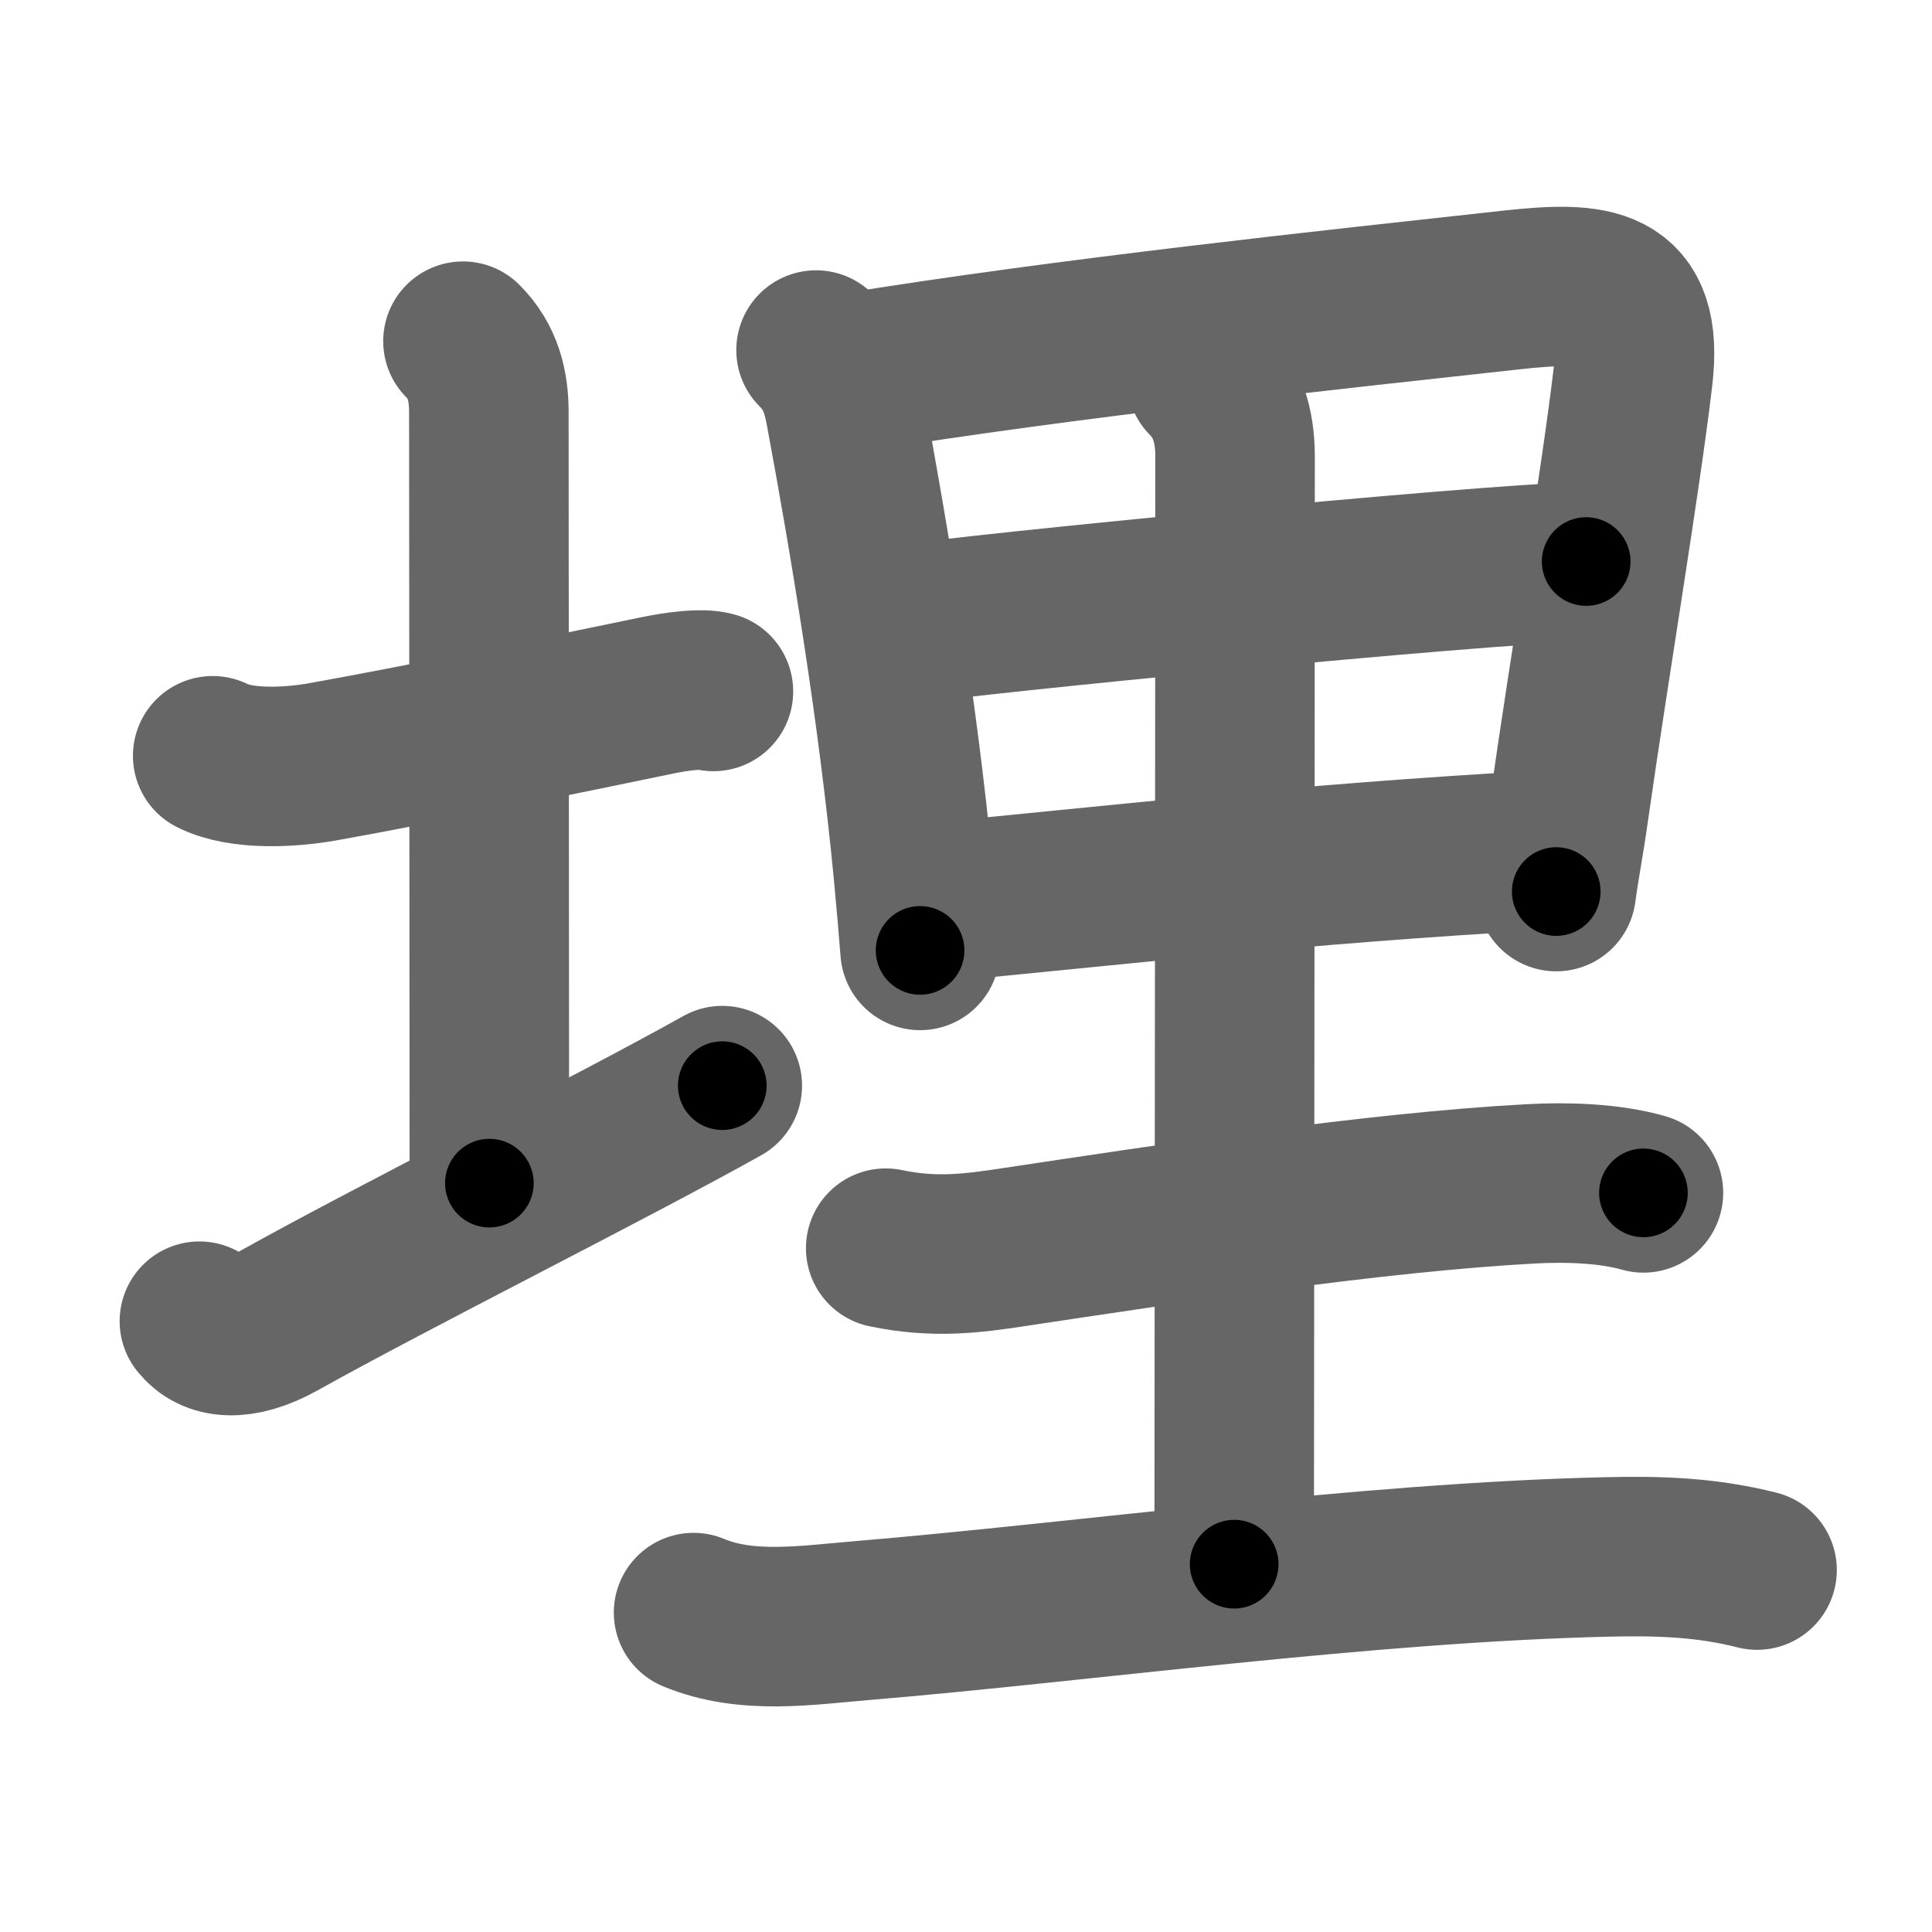 <svg xmlns="http://www.w3.org/2000/svg" width="109" height="109" viewBox="0 0 109 109" id="57cb"><g fill="none" stroke="#666" stroke-width="9" stroke-linecap="round" stroke-linejoin="round"><g><g><path d="M12,42.64c1.64,0.83,4.45,0.65,6.15,0.35c5.4-0.96,13.94-2.72,18.85-3.74c1.24-0.26,2.62-0.43,3.25-0.24" /><path d="M26.12,19.25c1.13,1.13,1.46,2.5,1.46,4c0,7.25,0.03,32.75,0.03,43.5" /><path d="M11.25,74.54c0.75,0.96,2.25,1.21,4.5-0.04c6.25-3.5,18.75-9.75,25-13.25" /></g><g p4:phon="里" xmlns:p4="http://kanjivg.tagaini.net"><path d="M46.04,19.75c0.98,0.98,1.38,1.99,1.64,3.36c1.33,7.14,2.98,16.97,3.85,26.14c0.14,1.5,0.27,2.96,0.38,4.37" /><path d="M48.01,21.04c12.06-1.97,27.44-3.6,37.26-4.68c4.67-0.51,7.48-0.36,6.86,4.89c-0.69,5.87-2.43,16.16-3.62,24.5c-0.25,1.8-0.5,3-0.71,4.55" /><path d="M51.05,35.24c3.58-0.58,31.95-3.37,38.44-3.56" /><path d="M52.97,50.89c9.53-0.89,20.15-2.14,34.07-2.92" /><path d="M68.08,21.38c1.15,1.15,1.6,2.62,1.6,4.36c0,12.9-0.05,57.85-0.05,62.51" /><path d="M49.97,70.42c2.78,0.58,4.9,0.29,7.17-0.05c8.7-1.31,20.46-3.11,29.24-3.58c1.99-0.11,4.41-0.04,6.34,0.51" /><path d="M39.13,90.98c3,1.25,6.38,0.71,9.51,0.45c12.35-1.03,28.35-3.27,41.99-3.59c2.96-0.07,5.62,0.01,8.5,0.74" /></g></g></g><g fill="none" stroke="#000" stroke-width="5" stroke-linecap="round" stroke-linejoin="round"><g><g><path d="M12,42.64c1.64,0.83,4.45,0.65,6.15,0.35c5.4-0.96,13.94-2.72,18.85-3.74c1.24-0.26,2.62-0.43,3.25-0.24" stroke-dasharray="28.75" stroke-dashoffset="28.75"><animate id="0" attributeName="stroke-dashoffset" values="28.75;0" dur="0.29s" fill="freeze" begin="0s;57cb.click" /></path><path d="M26.12,19.25c1.13,1.13,1.46,2.5,1.46,4c0,7.25,0.03,32.75,0.03,43.5" stroke-dasharray="47.88" stroke-dashoffset="47.88"><animate attributeName="stroke-dashoffset" values="47.88" fill="freeze" begin="57cb.click" /><animate id="1" attributeName="stroke-dashoffset" values="47.88;0" dur="0.48s" fill="freeze" begin="0.end" /></path><path d="M11.25,74.54c0.75,0.96,2.25,1.21,4.5-0.04c6.25-3.5,18.75-9.75,25-13.25" stroke-dasharray="33.2" stroke-dashoffset="33.2"><animate attributeName="stroke-dashoffset" values="33.2" fill="freeze" begin="57cb.click" /><animate id="2" attributeName="stroke-dashoffset" values="33.2;0" dur="0.33s" fill="freeze" begin="1.end" /></path></g><g p4:phon="里" xmlns:p4="http://kanjivg.tagaini.net"><path d="M46.04,19.75c0.98,0.98,1.38,1.99,1.64,3.36c1.33,7.14,2.98,16.97,3.85,26.14c0.14,1.5,0.27,2.96,0.38,4.37" stroke-dasharray="34.62" stroke-dashoffset="34.62"><animate attributeName="stroke-dashoffset" values="34.62" fill="freeze" begin="57cb.click" /><animate id="3" attributeName="stroke-dashoffset" values="34.62;0" dur="0.35s" fill="freeze" begin="2.end" /></path><path d="M48.01,21.04c12.06-1.97,27.44-3.6,37.26-4.68c4.67-0.51,7.48-0.36,6.86,4.89c-0.69,5.87-2.43,16.16-3.62,24.5c-0.25,1.8-0.5,3-0.71,4.55" stroke-dasharray="77.57" stroke-dashoffset="77.57"><animate attributeName="stroke-dashoffset" values="77.57" fill="freeze" begin="57cb.click" /><animate id="4" attributeName="stroke-dashoffset" values="77.57;0" dur="0.58s" fill="freeze" begin="3.end" /></path><path d="M51.05,35.24c3.58-0.58,31.95-3.37,38.44-3.56" stroke-dasharray="38.61" stroke-dashoffset="38.61"><animate attributeName="stroke-dashoffset" values="38.61" fill="freeze" begin="57cb.click" /><animate id="5" attributeName="stroke-dashoffset" values="38.61;0" dur="0.39s" fill="freeze" begin="4.end" /></path><path d="M52.97,50.89c9.53-0.89,20.15-2.14,34.07-2.92" stroke-dasharray="34.2" stroke-dashoffset="34.2"><animate attributeName="stroke-dashoffset" values="34.2" fill="freeze" begin="57cb.click" /><animate id="6" attributeName="stroke-dashoffset" values="34.2;0" dur="0.34s" fill="freeze" begin="5.end" /></path><path d="M68.08,21.38c1.15,1.15,1.6,2.62,1.6,4.36c0,12.9-0.05,57.85-0.05,62.51" stroke-dasharray="67.28" stroke-dashoffset="67.28"><animate attributeName="stroke-dashoffset" values="67.28" fill="freeze" begin="57cb.click" /><animate id="7" attributeName="stroke-dashoffset" values="67.28;0" dur="0.51s" fill="freeze" begin="6.end" /></path><path d="M49.97,70.42c2.78,0.58,4.9,0.29,7.17-0.05c8.7-1.31,20.46-3.11,29.24-3.58c1.99-0.11,4.41-0.04,6.34,0.51" stroke-dasharray="43.07" stroke-dashoffset="43.07"><animate attributeName="stroke-dashoffset" values="43.07" fill="freeze" begin="57cb.click" /><animate id="8" attributeName="stroke-dashoffset" values="43.07;0" dur="0.43s" fill="freeze" begin="7.end" /></path><path d="M39.13,90.98c3,1.25,6.38,0.71,9.51,0.45c12.35-1.03,28.35-3.27,41.99-3.59c2.96-0.07,5.62,0.01,8.5,0.74" stroke-dasharray="60.34" stroke-dashoffset="60.34"><animate attributeName="stroke-dashoffset" values="60.34" fill="freeze" begin="57cb.click" /><animate id="9" attributeName="stroke-dashoffset" values="60.34;0" dur="0.45s" fill="freeze" begin="8.end" /></path></g></g></g></svg>